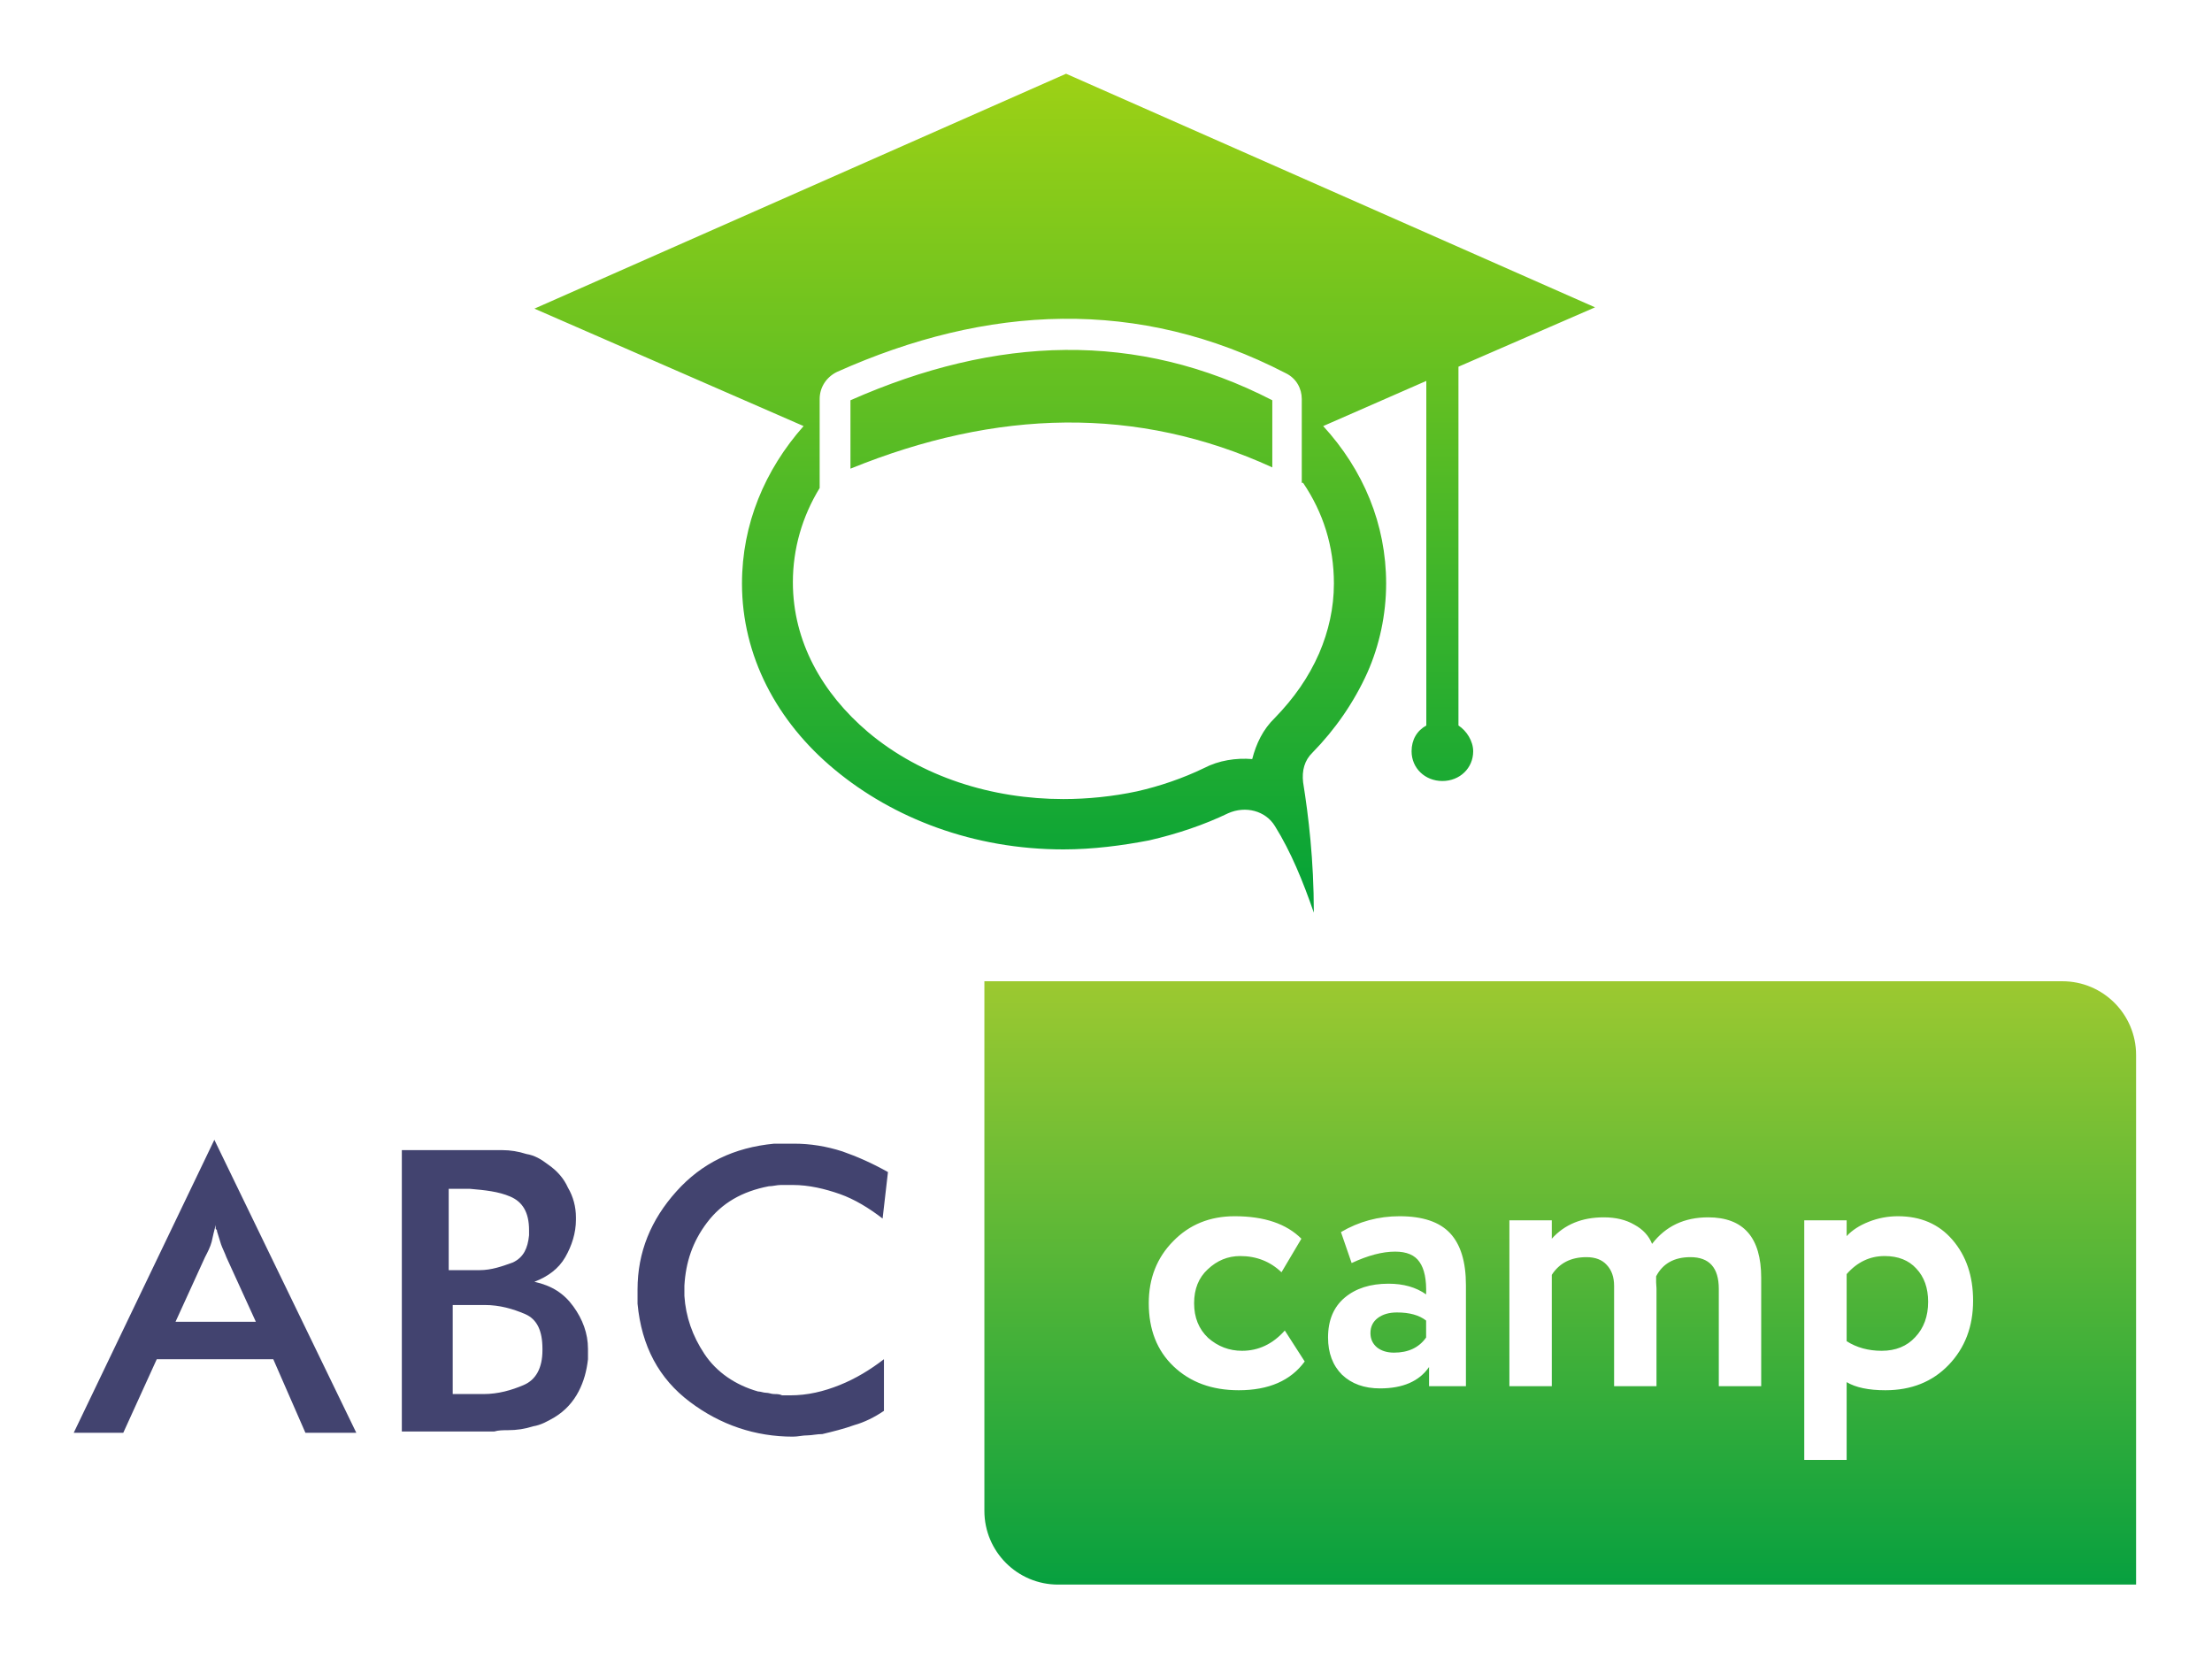 <svg width="300" height="225" viewBox="0 0 300 225" fill="none" xmlns="http://www.w3.org/2000/svg">
<g filter="url(#filter0_d)">
<path fill-rule="evenodd" clip-rule="evenodd" d="M36.421 189.319L32.062 179.341H16.261L11.72 189.319H5L24.071 149.584L43.323 189.319H36.421ZM24.252 161.137C24.071 161.837 23.889 162.537 23.707 163.412C23.526 164.113 23.163 164.813 22.799 165.513L18.804 174.265H29.701L25.705 165.513C25.524 164.988 25.16 164.288 24.979 163.763C24.797 163.237 24.616 162.537 24.434 162.012C24.434 161.837 24.434 161.837 24.252 161.662C24.252 161.487 24.252 161.312 24.252 161.137ZM49.498 189.319V150.985H60.214C60.759 150.985 61.122 150.985 61.667 150.985C62.212 150.985 62.575 150.985 63.12 150.985C64.21 150.985 65.3 151.16 66.39 151.51C67.479 151.685 68.388 152.21 69.296 152.91C70.567 153.785 71.475 154.835 72.02 156.061C72.746 157.286 73.11 158.686 73.11 160.087V160.262V160.437C73.11 162.187 72.565 163.938 71.657 165.513C70.749 167.088 69.296 168.139 67.479 168.839C69.841 169.364 71.475 170.414 72.746 172.165C74.018 173.915 74.744 175.84 74.744 177.941C74.744 178.116 74.744 178.116 74.744 178.291C74.744 178.466 74.744 178.466 74.744 178.641C74.744 178.816 74.744 178.816 74.744 178.991C74.744 179.166 74.744 179.166 74.744 179.341C74.563 180.917 74.2 182.317 73.473 183.717C72.746 185.118 71.657 186.343 70.204 187.218C69.296 187.743 68.387 188.268 67.298 188.443C66.208 188.793 65.118 188.968 63.847 188.968C63.302 188.968 62.575 188.968 62.031 189.144C61.486 189.144 60.941 189.144 60.214 189.144H49.498V189.319ZM55.855 184.067C56.037 184.067 56.218 184.067 56.582 184.067C56.763 184.067 56.945 184.067 57.308 184.067C57.308 184.067 57.308 184.067 57.49 184.067C57.49 184.067 57.49 184.067 57.672 184.067C57.853 184.067 58.035 184.067 58.216 184.067C58.398 184.067 58.58 184.067 58.761 184.067C59.124 184.067 59.306 184.067 59.669 184.067C60.033 184.067 60.214 184.067 60.578 184.067C62.575 184.067 64.392 183.542 66.026 182.842C67.661 182.142 68.569 180.566 68.569 178.116V177.941C68.569 175.49 67.843 173.915 66.208 173.215C64.573 172.515 62.757 171.989 60.759 171.989C60.578 171.989 60.214 171.989 60.033 171.989C59.669 171.989 59.488 171.989 59.306 171.989H56.4V184.067H55.855ZM55.855 156.236V167.263C56.037 167.263 56.218 167.263 56.4 167.263C56.582 167.263 56.763 167.263 56.945 167.263C57.127 167.263 57.308 167.263 57.49 167.263C57.672 167.263 57.853 167.263 58.216 167.263C58.58 167.263 58.761 167.263 59.124 167.263C59.488 167.263 59.669 167.263 60.033 167.263C61.667 167.263 63.12 166.738 64.573 166.213C66.026 165.513 66.571 164.288 66.753 162.537V161.837C66.753 159.386 65.845 157.986 64.21 157.286C62.575 156.586 60.759 156.411 58.761 156.236H58.58H58.398H55.855ZM114.702 160.262C112.886 158.861 110.888 157.636 108.89 156.936C106.892 156.236 104.713 155.711 102.533 155.711C101.988 155.711 101.443 155.711 100.898 155.711C100.354 155.711 99.809 155.886 99.264 155.886C95.631 156.586 92.907 158.161 90.909 160.787C88.911 163.412 88.003 166.213 87.821 169.364C87.821 169.539 87.821 169.539 87.821 169.714C87.821 169.889 87.821 169.889 87.821 170.064C87.821 170.239 87.821 170.239 87.821 170.414C87.821 170.589 87.821 170.589 87.821 170.764C88.003 173.565 88.911 176.19 90.546 178.641C92.18 181.092 94.723 182.842 97.811 183.717C98.174 183.717 98.537 183.892 98.901 183.892C99.264 183.892 99.627 184.067 99.99 184.067C100.354 184.067 100.717 184.067 101.08 184.242C101.443 184.242 101.807 184.242 102.17 184.242C104.531 184.242 106.711 183.717 108.89 182.842C111.07 181.967 113.067 180.742 114.884 179.341V186.343C113.612 187.218 112.159 187.918 110.888 188.268C109.435 188.793 107.982 189.144 106.529 189.494C105.802 189.494 105.076 189.669 104.531 189.669C103.804 189.669 103.26 189.844 102.533 189.844C97.448 189.844 92.725 188.268 88.548 185.118C84.371 181.967 82.009 177.591 81.465 171.814C81.465 171.639 81.465 171.464 81.465 171.289C81.465 171.114 81.465 170.939 81.465 170.764C81.465 170.589 81.465 170.414 81.465 170.414C81.465 170.239 81.465 170.064 81.465 169.889C81.465 164.813 83.281 160.437 86.732 156.586C90.183 152.735 94.542 150.634 99.99 150.109C100.172 150.109 100.172 150.109 100.354 150.109C100.535 150.109 100.535 150.109 100.717 150.109C101.08 150.109 101.443 150.109 101.807 150.109C102.17 150.109 102.533 150.109 102.715 150.109C104.894 150.109 107.074 150.459 109.253 151.16C111.251 151.86 113.249 152.735 115.429 153.96L114.702 160.262Z" fill="#42436F"/>
<path fill-rule="evenodd" clip-rule="evenodd" d="M67.479 36.858L103.986 52.786C98.719 58.738 95.631 66.089 95.631 74.141C95.631 83.944 100.354 92.871 108.164 99.347C116.155 105.999 127.053 110.2 139.222 110.2C143.217 110.2 147.213 109.675 150.846 108.975C154.66 108.099 158.292 106.874 161.562 105.299C163.923 104.248 166.647 104.949 167.919 107.049C170.098 110.55 171.733 114.576 173.186 118.777C173.186 111.6 172.459 105.649 171.733 101.098C171.551 99.522 171.914 98.122 173.004 97.072C176.092 93.921 178.634 90.245 180.451 86.219C182.085 82.543 182.993 78.342 182.993 74.141C182.993 66.089 179.906 58.738 174.457 52.786L188.442 46.66V93.396C187.171 94.096 186.444 95.321 186.444 96.897C186.444 99.172 188.261 100.923 190.622 100.923C192.983 100.923 194.799 99.172 194.799 96.897C194.799 95.496 193.891 94.096 192.801 93.396V44.734L211.327 36.682L139.585 5L67.479 36.858ZM110.343 49.285C130.14 40.533 149.211 39.833 167.555 49.285V58.388C149.211 49.986 130.14 50.511 110.343 58.563V49.285ZM171.733 60.488C174.457 64.514 175.91 69.065 175.91 74.141C175.91 77.467 175.184 80.618 173.912 83.594C172.459 86.919 170.461 89.72 167.919 92.346C166.284 93.921 165.376 95.847 164.831 97.947C162.651 97.772 160.29 98.122 158.292 99.172C155.386 100.573 152.299 101.623 149.211 102.323C145.942 103.023 142.491 103.373 139.222 103.373C129.595 103.373 119.969 100.398 112.704 94.271C106.529 89.02 102.533 82.018 102.533 73.966C102.533 69.415 103.805 65.039 106.166 61.188V49.11C106.166 47.535 107.074 46.135 108.527 45.435C128.869 36.332 149.393 35.282 169.372 45.61C170.825 46.31 171.551 47.71 171.551 49.11V60.488H171.733Z" fill="url(#paint0_linear)"/>
<path d="M128.506 128.081H274.704C280.227 128.081 284.704 132.558 284.704 138.081V209.908H138.506C132.983 209.908 128.506 205.431 128.506 199.908V128.081Z" fill="url(#paint1_linear)"/>
<path d="M169.25 175.45L171.95 179.65C170.05 182.25 167.067 183.55 163 183.55C159.367 183.55 156.417 182.467 154.15 180.3C151.917 178.167 150.8 175.317 150.8 171.75C150.8 168.383 151.9 165.583 154.1 163.35C156.3 161.083 159.083 159.95 162.45 159.95C166.45 159.95 169.467 160.967 171.5 163L168.8 167.55C167.267 166.083 165.4 165.35 163.2 165.35C161.533 165.35 160.067 165.95 158.8 167.15C157.567 168.283 156.95 169.817 156.95 171.75C156.95 173.683 157.583 175.25 158.85 176.45C160.183 177.617 161.717 178.2 163.45 178.2C165.683 178.2 167.617 177.283 169.25 175.45ZM178.315 166.3L176.865 162.1C179.299 160.667 181.949 159.95 184.815 159.95C187.949 159.95 190.232 160.717 191.665 162.25C193.099 163.783 193.815 166.133 193.815 169.3V183H188.815V180.4C187.482 182.333 185.265 183.3 182.165 183.3C180.032 183.3 178.315 182.683 177.015 181.45C175.749 180.183 175.115 178.5 175.115 176.4C175.115 174.067 175.865 172.267 177.365 171C178.865 169.733 180.849 169.1 183.315 169.1C185.349 169.1 187.049 169.583 188.415 170.55C188.482 168.55 188.182 167.083 187.515 166.15C186.882 165.217 185.782 164.75 184.215 164.75C182.482 164.75 180.515 165.267 178.315 166.3ZM184.065 178.45C185.999 178.45 187.449 177.767 188.415 176.4V174.1C187.482 173.367 186.165 173 184.465 173C183.399 173 182.532 173.25 181.865 173.75C181.199 174.25 180.865 174.933 180.865 175.8C180.865 176.6 181.165 177.25 181.765 177.75C182.365 178.217 183.132 178.45 184.065 178.45ZM233.86 168.3V183H228.11V169.8C228.11 166.933 226.826 165.5 224.26 165.5C222.06 165.5 220.51 166.367 219.61 168.1C219.61 168.167 219.61 168.433 219.61 168.9C219.643 169.333 219.66 169.617 219.66 169.75V183H213.91V169.4C213.91 168.2 213.576 167.25 212.91 166.55C212.276 165.85 211.36 165.5 210.16 165.5C208.06 165.5 206.493 166.3 205.46 167.9V183H199.71V160.5H205.46V163C207.193 161.067 209.543 160.1 212.51 160.1C214.143 160.1 215.526 160.433 216.66 161.1C217.826 161.733 218.626 162.6 219.06 163.7C220.893 161.3 223.426 160.1 226.66 160.1C231.46 160.1 233.86 162.833 233.86 168.3ZM245.45 193H239.7V160.5H245.45V162.65C246.183 161.85 247.183 161.2 248.45 160.7C249.717 160.2 251.033 159.95 252.4 159.95C255.5 159.95 257.967 161.017 259.8 163.15C261.667 165.317 262.6 168.067 262.6 171.4C262.6 174.9 261.5 177.8 259.3 180.1C257.1 182.4 254.233 183.55 250.7 183.55C248.433 183.55 246.683 183.183 245.45 182.45V193ZM250.6 165.35C248.6 165.35 246.883 166.167 245.45 167.8V176.9C246.817 177.767 248.4 178.2 250.2 178.2C252.1 178.2 253.617 177.583 254.75 176.35C255.917 175.117 256.5 173.517 256.5 171.55C256.5 169.683 255.967 168.183 254.9 167.05C253.867 165.917 252.433 165.35 250.6 165.35Z" fill="white"/>
</g>
<defs>
<filter id="filter0_d" x="0" y="0" width="299.704" height="224.908" filterUnits="userSpaceOnUse" color-interpolation-filters="sRGB">
<feFlood flood-opacity="0" result="BackgroundImageFix"/>
<feColorMatrix in="SourceAlpha" type="matrix" values="0 0 0 0 0 0 0 0 0 0 0 0 0 0 0 0 0 0 127 0"/>
<feOffset dx="5" dy="5"/>
<feGaussianBlur stdDeviation="5"/>
<feColorMatrix type="matrix" values="0 0 0 0 0 0 0 0 0 0 0 0 0 0 0 0 0 0 0.25 0"/>
<feBlend mode="normal" in2="BackgroundImageFix" result="effect1_dropShadow"/>
<feBlend mode="normal" in="SourceGraphic" in2="effect1_dropShadow" result="shape"/>
</filter>
<linearGradient id="paint0_linear" x1="139.403" y1="5" x2="139.403" y2="118.777" gradientUnits="userSpaceOnUse">
<stop stop-color="#9DD115"/>
<stop offset="1" stop-color="#02A238"/>
</linearGradient>
<linearGradient id="paint1_linear" x1="206.605" y1="128.081" x2="206.605" y2="209.908" gradientUnits="userSpaceOnUse">
<stop stop-color="#9CC930"/>
<stop offset="1" stop-color="#07A03F"/>
</linearGradient>
</defs>
</svg>
